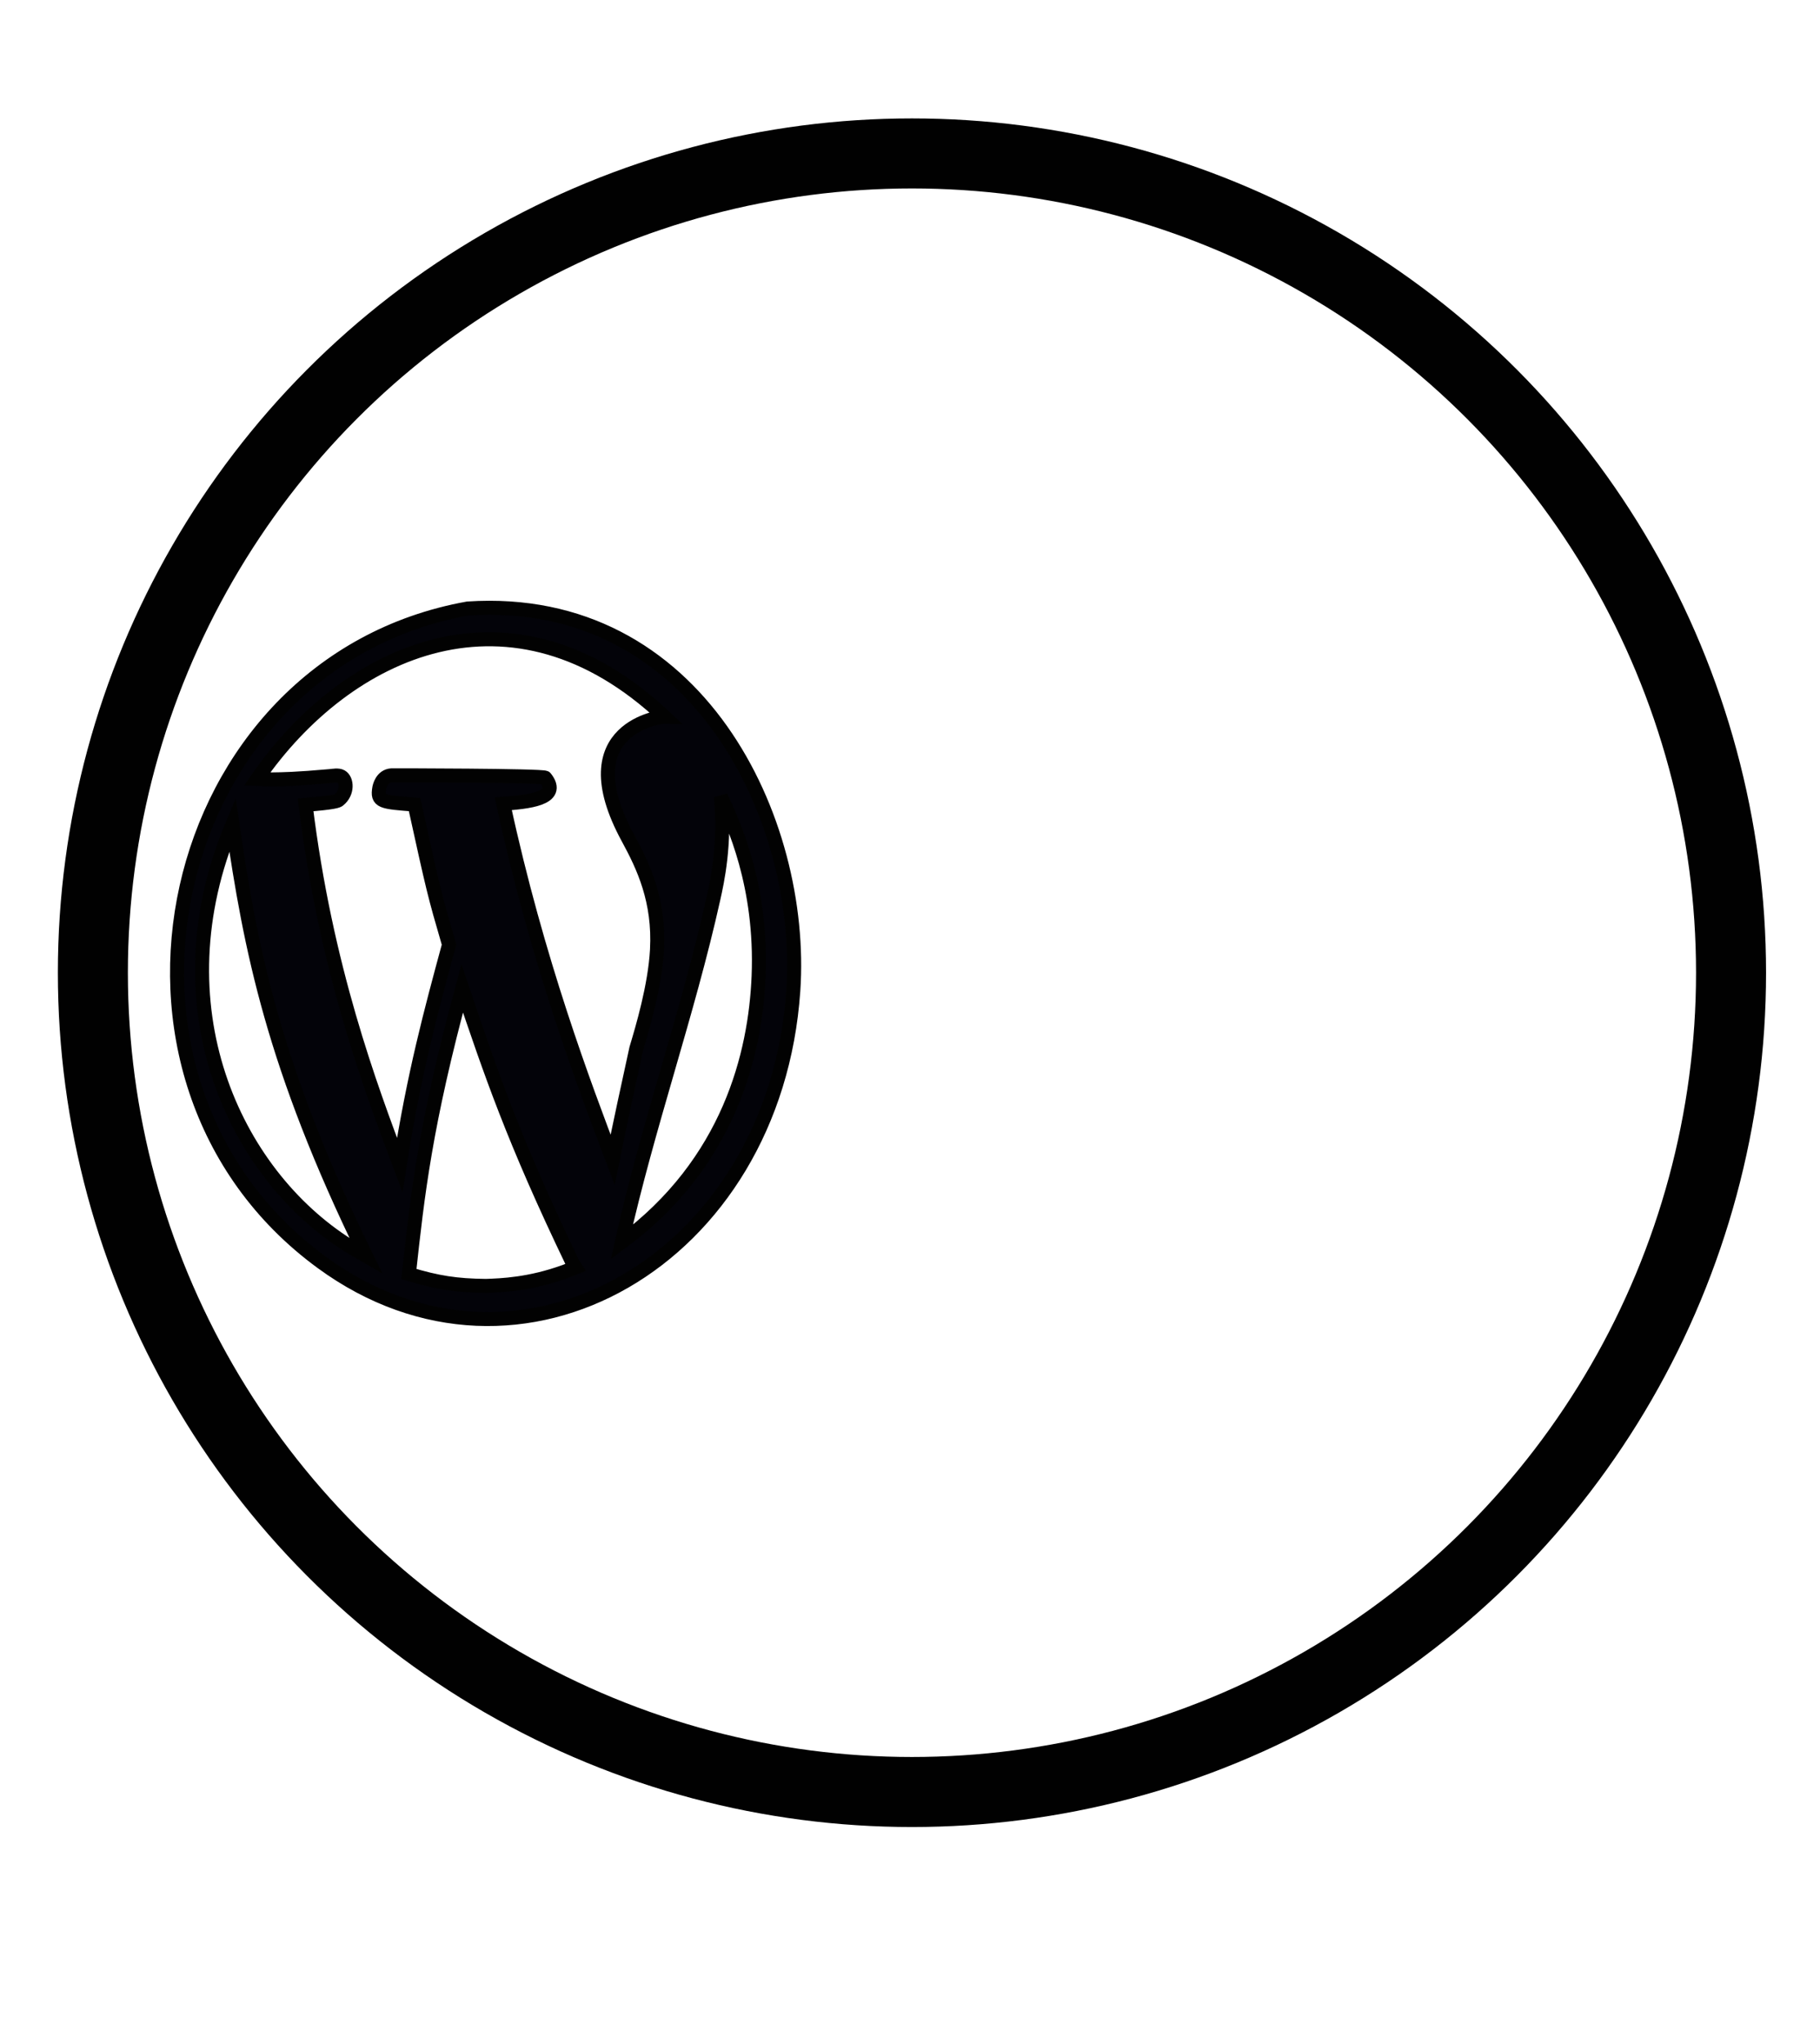 <?xml version="1.0" encoding="UTF-8" standalone="no"?>
<!-- Generator: Adobe Illustrator 16.0.4, SVG Export Plug-In . SVG Version: 6.00 Build 0)  -->

<svg
   version="1.1"
   id="Layer_1"
   x="0px"
   y="0px"
   width="209px"
   height="234.667px"
   viewBox="0 0 209 234.667"
   enable-background="new 0 0 209 234.667"
   xml:space="preserve"
   sodipodi:docname="ball.svg"
   inkscape:version="1.2.1 (9c6d41e4, 2022-07-14)"
   xmlns:inkscape="http://www.inkscape.org/namespaces/inkscape"
   xmlns:sodipodi="http://sodipodi.sourceforge.net/DTD/sodipodi-0.dtd"
   xmlns:xlink="http://www.w3.org/1999/xlink"
   xmlns="http://www.w3.org/2000/svg"
   xmlns:svg="http://www.w3.org/2000/svg"><defs
   id="defs4205" /><sodipodi:namedview
   id="namedview4203"
   pagecolor="#ffffff"
   bordercolor="#666666"
   borderopacity="1.0"
   inkscape:showpageshadow="2"
   inkscape:pageopacity="0.0"
   inkscape:pagecheckerboard="0"
   inkscape:deskcolor="#d1d1d1"
   showgrid="false"
   inkscape:zoom="2.586644"
   inkscape:cx="104.38236"
   inkscape:cy="117.72011"
   inkscape:window-width="1387"
   inkscape:window-height="757"
   inkscape:window-x="0"
   inkscape:window-y="25"
   inkscape:window-maximized="0"
   inkscape:current-layer="g4200" />
<g
   id="g4200">
	
	<g
   id="g4060"
   transform="matrix(1.608,0,0,1.608,-41.363,-69.849)">
		
		
		
		
		
		<g
   id="g4038">
			<g
   enable-background="new    "
   id="g4036">
				
				<g
   enable-background="new    "
   id="g4034">
					<defs
   id="defs3931">
						<path
   id="SVGID_3_"
   enable-background="new    "
   d="m 84.834,176.837 c -3.676,-0.323 -7.047,-0.834 -10.021,-1.518 -1.784,-0.41 -4.142,-1.05 -5.892,-1.585 -1.378,-0.421 -3.172,-1.112 -4.528,-1.598 -1.754,-0.628 -4.035,-1.637 -5.677,-2.517 -4.438,-2.379 -6.463,-3.464 -8.966,-5.332 -1.242,-0.927 -2.915,-2.144 -4.113,-3.127 -1.171,-0.962 -2.684,-2.305 -3.778,-3.353 -0.919,-0.879 -3.716,-3.556 -6.73,-7.511 -6.125,-8.038 -8.638,-15.249 -9.464,-17.618 -1.543,-4.428 -2.186,-8.229 -2.46,-9.852 -0.463,-2.737 -0.657,-6.447 -0.766,-9.22 -0.061,-1.564 0.002,-3.661 0.192,-5.214 0.188,-1.531 0.376,-3.581 0.631,-5.102 0.252,-1.509 0.676,-3.507 1.056,-4.989 1.098,-4.282 2.344,-7.331 3.307,-9.508 1.966,-4.446 3.944,-7.494 4.789,-8.795 2.473,-3.811 6.817,-9.493 13.467,-14.922 1.198,-0.978 2.815,-2.269 4.115,-3.107 2.565,-1.655 6.066,-3.74 8.752,-5.192 1.217,-0.658 5.819,-2.76 9.991,-4.059 5.692,-1.772 9.613,-2.46 13.75,-2.948 6.65,-0.784 11.679,-0.377 13.331,-0.244 -1.937,-0.156 -3.901,-0.211 -5.888,-0.16 1.987,-0.051 3.951,0.004 5.888,0.16 1.709,0.173 3.988,0.417 5.683,0.694 1.775,0.29 4.123,0.793 5.877,1.192 1.149,0.261 2.663,0.688 3.787,1.041 1.436,0.451 3.32,1.141 4.74,1.637 3.996,1.395 11.047,5.127 14.114,7.377 1.229,0.901 2.9,2.059 4.093,3.007 1.204,0.957 2.763,2.293 3.892,3.338 3.119,2.889 5.448,5.618 6.853,7.398 0.789,1 3.188,4.041 5.586,8.322 2.791,4.983 4.168,9.077 4.182,9.118 1.154,3.465 1.917,5.755 2.638,9.784 0.546,3.056 0.849,7.202 0.953,10.305 0.001,0.035 -0.038,4.665 -0.362,7.021 -0.42,3.051 -0.896,6.51 -1.979,10.001 -0.902,2.911 -1.683,5.425 -3.575,9.396 -1.29,2.706 -3.32,6.171 -5.021,8.641 -1.272,1.848 -3.407,4.699 -6.347,7.788 -2.991,3.145 -5.191,4.913 -7.521,6.786 -2.47,1.986 -6.95,4.833 -8.65,5.709 -1.343,0.693 -3.095,1.701 -4.486,2.293 -1.4,0.595 -3.249,1.433 -4.67,1.978 -1.366,0.523 -3.211,1.164 -4.613,1.581 -1.834,0.546 -4.3,1.216 -6.177,1.589 -2.435,0.484 -4.114,0.766 -7.625,1.155 -5.443,0.606 -10.079,0.361 -12.358,0.16 z" />
					</defs>
					<clipPath
   id="SVGID_4_">
						<use
   xlink:href="#SVGID_3_"
   overflow="visible"
   id="use3933" />
					</clipPath>
					
					<circle
   style="opacity:1;fill:#fefefe;fill-opacity:0;fill-rule:evenodd;stroke:#000000;stroke-width:5;stroke-linejoin:bevel;stroke-dasharray:none;stroke-opacity:0.993;paint-order:stroke fill markers"
   id="path4904"
   cx="90.851"
   cy="112.888"
   r="58.495" /><g
   clip-path="url(#SVGID_4_)"
   id="g4032"
   style="display:inline;stroke:#e3e3e3;stroke-opacity:1">
						
						
						
						<path
   fill="#282a74"
   d="m 66.059,134.228 c -2.511,0.915 -4.543,0.983 -5.635,1.021 -2.119,-0.024 -3.456,-0.231 -5.5,-0.85 0.623,-5.702 1.161,-10.626 3.809,-20.397 2.036,6.028 3.643,10.79 7.896,19.636 0.056,0.088 0.13,0.207 0.187,0.295 -0.228,0.088 -0.528,0.212 -0.757,0.295 m -15.448,-1.856 c -8.225,-5.178 -13.712,-17.17 -8.288,-30.074 1.287,8.829 2.891,17.24 9.526,30.792 -0.37,-0.215 -0.874,-0.49 -1.238,-0.718 m 29.287,-19.23 c -0.226,5.535 -2.104,13.32 -9.768,18.983 1.842,-8.276 4.707,-16.28 6.547,-24.557 0.259,-1.162 0.863,-3.883 0.525,-7.261 0.886,1.898 2.96,6.343 2.696,12.835 m -7.256,-1.893 c -0.141,2.6 -1.044,5.613 -1.479,7.062 -0.522,2.376 -1.209,5.548 -1.687,7.934 -2.014,-5.304 -5.385,-14.181 -7.811,-25.418 1.677,-0.133 4.21,-0.335 3,-1.861 -0.129,-0.163 -10.876,-0.178 -10.979,-0.171 -0.707,0.044 -0.861,0.823 -0.876,0.912 -0.167,0.973 0.139,0.996 2.521,1.177 1.37,6.225 1.396,6.344 2.459,9.999 -1.288,4.748 -2.503,9.231 -3.519,15.734 -2.11,-5.612 -5.298,-14.093 -6.723,-25.715 2.142,-0.164 2.299,-0.29 2.366,-0.343 0.658,-0.522 0.592,-1.443 0.18,-1.681 -0.215,-0.125 -0.58,-0.049 -0.827,-0.027 -2.424,0.213 -3.29,0.224 -4.128,0.235 C 44.79,99.08 44.441,99.065 44.093,99.05 50.5,89.763 62.33,84.41 73.167,94.603 c -0.075,-0.002 -6.936,0.705 -2.592,8.68 1.099,2.018 2.256,4.466 2.067,7.966 m 9.736,2.913 c 0.828,-12.133 -6.791,-28.364 -23.247,-27.279 -21.746,3.904 -28.361,33.583 -10.41,46.7 14.103,10.307 32.347,-0.221 33.657,-19.421"
   id="path4030"
   style="fill:#030309;fill-opacity:1;stroke:#020202;stroke-opacity:1"
   inkscape:label="path4030" />
					</g>
				</g>
			</g>
		</g>
		
		
		
		
		
		
		
		
		
		
	</g>
	
	
</g>
</svg>
